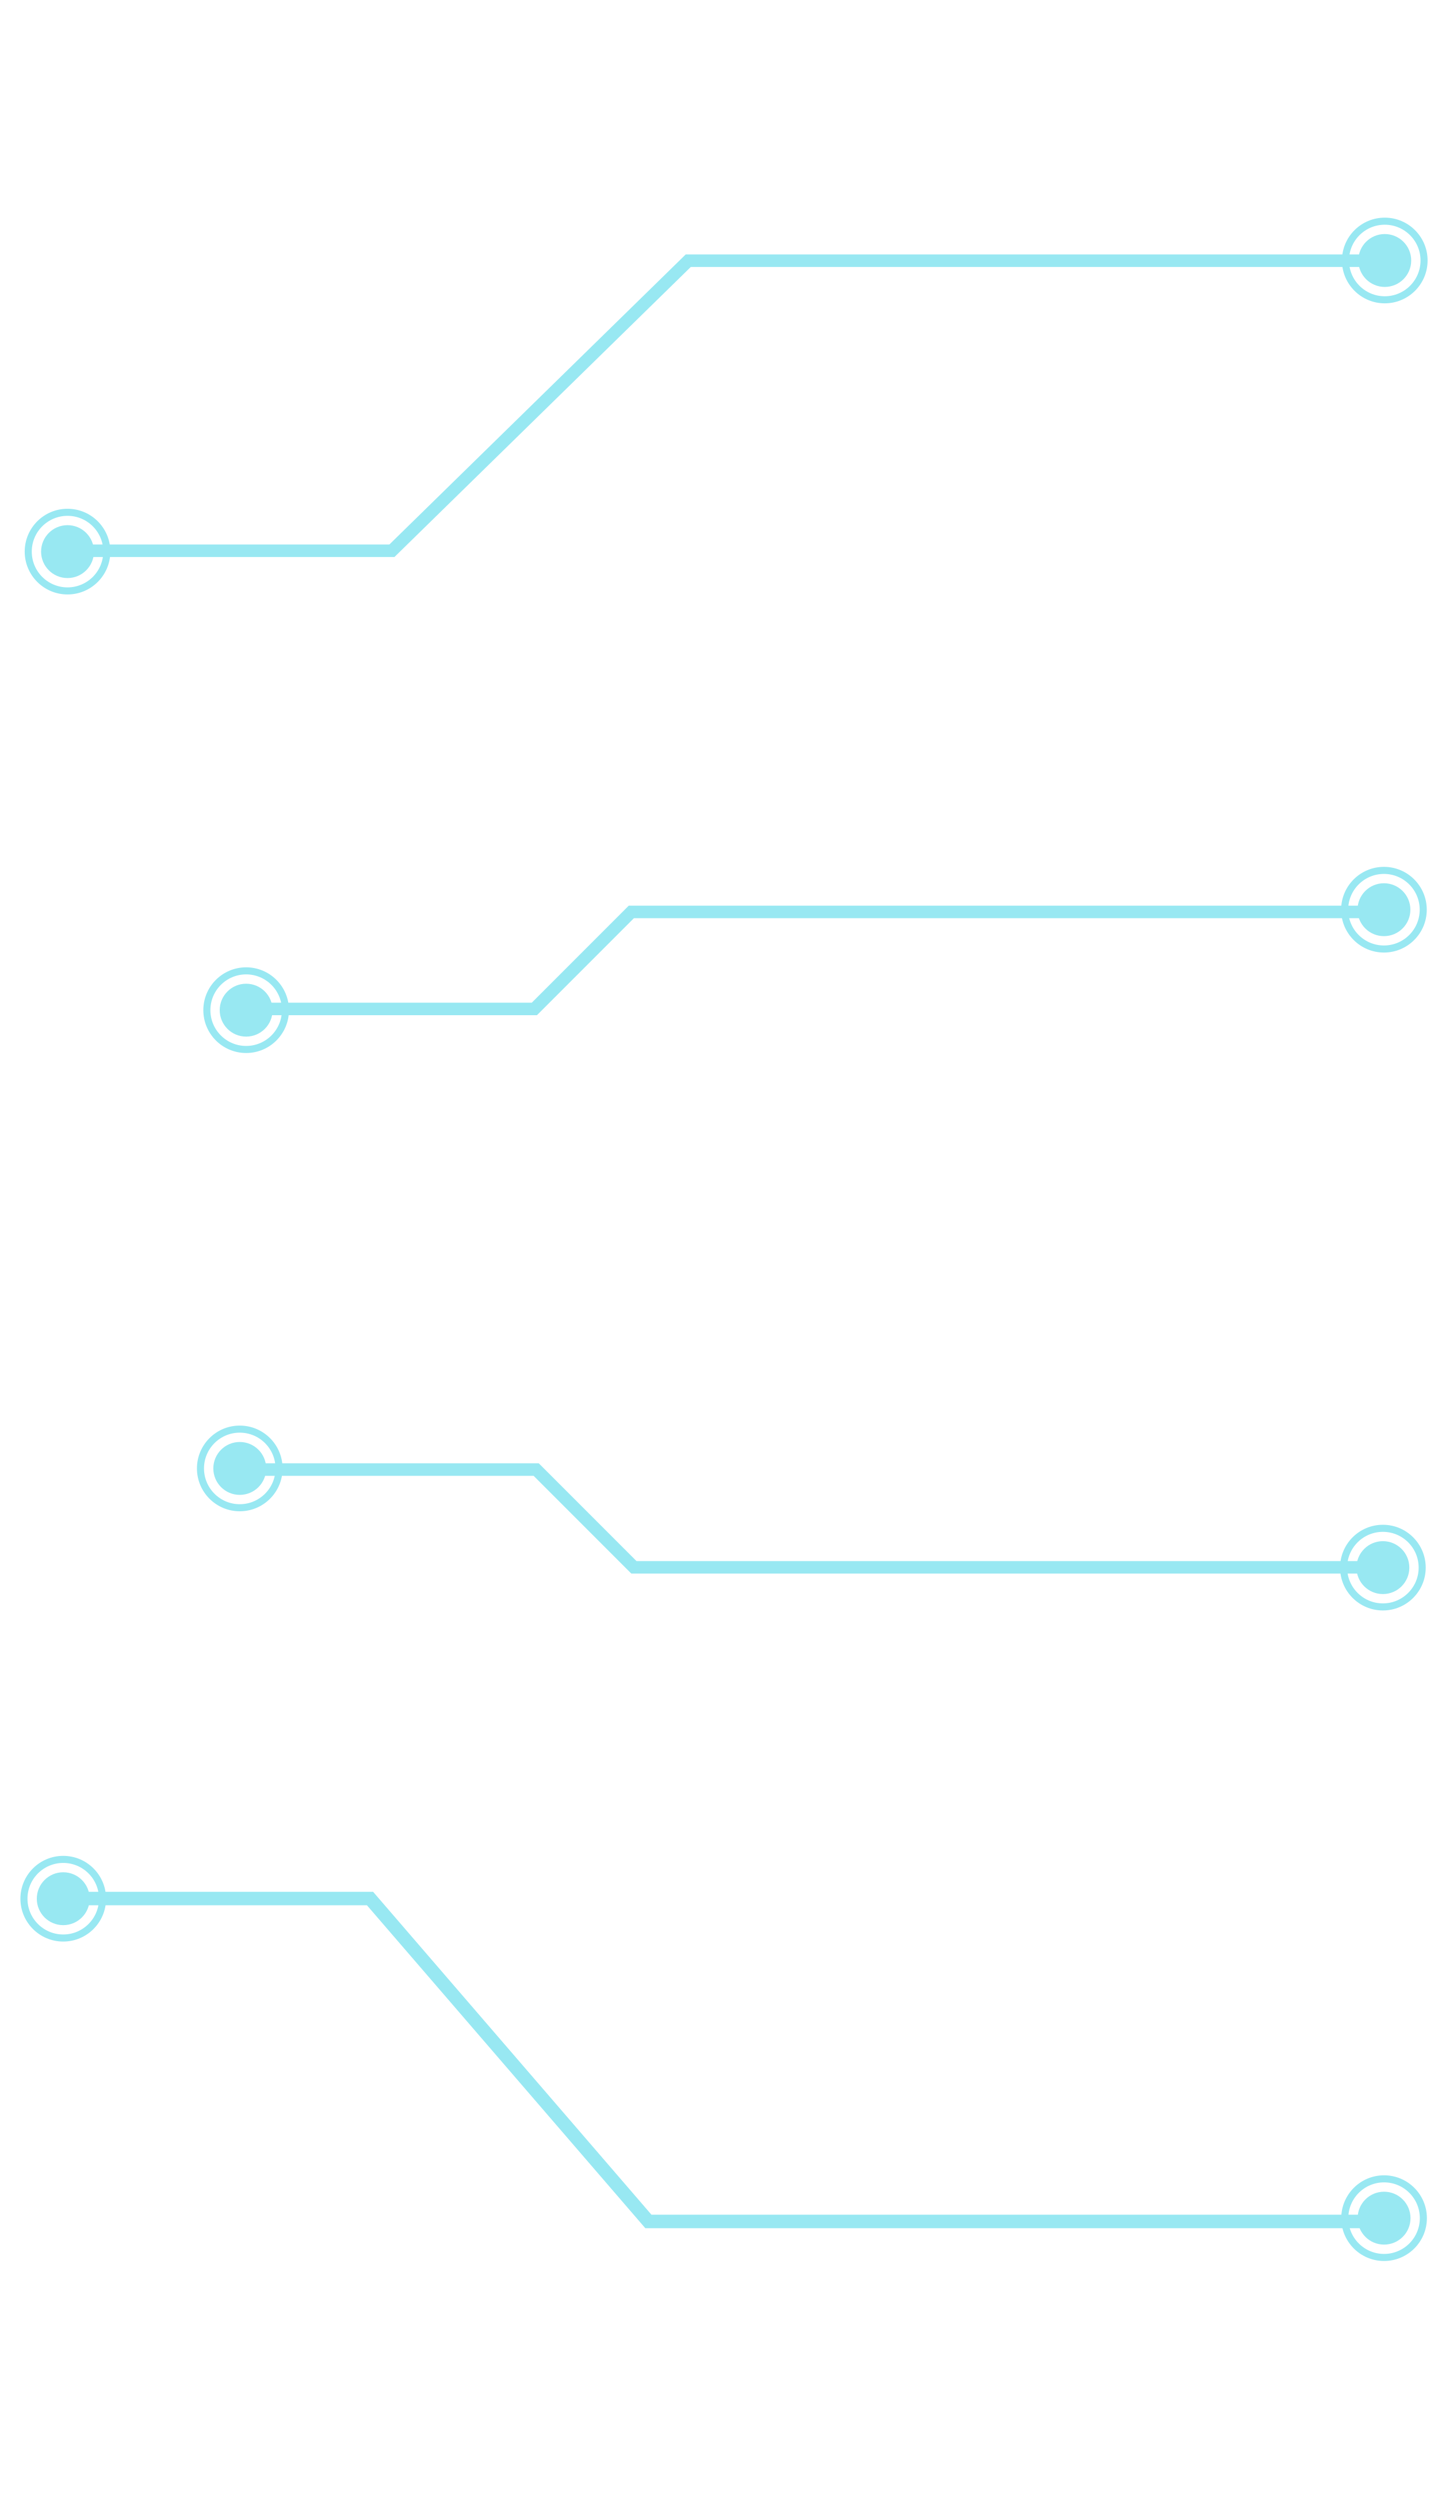 <?xml version="1.0" encoding="UTF-8" standalone="no"?>
<svg
   xmlns:dc="http://purl.org/dc/elements/1.1/"
   xmlns:cc="http://creativecommons.org/ns#"
   xmlns:rdf="http://www.w3.org/1999/02/22-rdf-syntax-ns#"
   xmlns:svg="http://www.w3.org/2000/svg"
   xmlns="http://www.w3.org/2000/svg"
   xmlns:sodipodi="http://sodipodi.sourceforge.net/DTD/sodipodi-0.dtd"
   xmlns:inkscape="http://www.inkscape.org/namespaces/inkscape"
   width="115mm"
   height="199.831mm"
   viewBox="0 0 115 199.831"
   version="1.1"
   id="svg8"
   inkscape:version="1.0.1 (0767f8302a, 2020-10-17)"
   sodipodi:docname="menu-lines.svg">
  <defs
     id="defs2">
    <inkscape:path-effect
       effect="skeletal"
       id="path-effect991"
       is_visible="true"
       lpeversion="1"
       pattern="m 89.248,-53.018 0.003,0.654 0.031,7.268 29.769,-0.01 -0.031,-7.887 z m 1.081,1.301 27.622,0.023 0.019,5.287 -27.618,0.012 z"
       copytype="repeated_stretched"
       prop_scale="1"
       scale_y_rel="false"
       spacing="16.5"
       normal_offset="0"
       tang_offset="0"
       prop_units="false"
       vertical_pattern="false"
       hide_knot="false"
       fuse_tolerance="0" />
    <inkscape:path-effect
       effect="skeletal"
       id="path-effect959"
       is_visible="true"
       lpeversion="1"
       pattern="#path82"
       copytype="repeated_stretched"
       prop_scale="1"
       scale_y_rel="false"
       spacing="0"
       normal_offset="0"
       tang_offset="0"
       prop_units="false"
       vertical_pattern="false"
       hide_knot="false"
       fuse_tolerance="0" />
    <inkscape:path-effect
       effect="skeletal"
       id="path-effect920"
       is_visible="true"
       lpeversion="1"
       pattern="#path82"
       copytype="repeated_stretched"
       prop_scale="1"
       scale_y_rel="false"
       spacing="11.1"
       normal_offset="0"
       tang_offset="0"
       prop_units="false"
       vertical_pattern="false"
       hide_knot="false"
       fuse_tolerance="0" />
    <inkscape:path-effect
       effect="skeletal"
       id="path-effect66"
       is_visible="true"
       lpeversion="1"
       pattern="m 65.329,-70.056 h 8.327 v 35.281 h -8.327 z"
       copytype="repeated_stretched"
       prop_scale="1"
       scale_y_rel="false"
       spacing="22.3"
       normal_offset="0"
       tang_offset="0"
       prop_units="false"
       vertical_pattern="false"
       hide_knot="false"
       fuse_tolerance="0" />
    <inkscape:path-effect
       effect="skeletal"
       id="path-effect44"
       is_visible="true"
       lpeversion="1"
       pattern="m 46.061,-54.457 h 3.283 v 7.466 h -3.283 z"
       copytype="repeated_stretched"
       prop_scale="1"
       scale_y_rel="false"
       spacing="4.2"
       normal_offset="0"
       tang_offset="0"
       prop_units="false"
       vertical_pattern="false"
       hide_knot="false"
       fuse_tolerance="0" />
    <inkscape:path-effect
       effect="skeletal"
       id="path-effect1367"
       is_visible="true"
       lpeversion="1"
       pattern="m 31.666,-57.404 v 10.148 l -8.006,8.4e-4 0.141,-10.17 -22.613,0.028"
       copytype="repeated_stretched"
       prop_scale="1"
       scale_y_rel="false"
       spacing="0"
       normal_offset="0"
       tang_offset="0"
       prop_units="false"
       vertical_pattern="false"
       hide_knot="false"
       fuse_tolerance="0" />
    <inkscape:path-effect
       effect="skeletal"
       id="path-effect1347"
       is_visible="true"
       lpeversion="1"
       pattern="m 31.666,-57.404 v 10.148 l -8.006,8.4e-4 0.141,-10.17 -22.613,0.028"
       copytype="repeated_stretched"
       prop_scale="1"
       scale_y_rel="false"
       spacing="0"
       normal_offset="0"
       tang_offset="0"
       prop_units="false"
       vertical_pattern="false"
       hide_knot="false"
       fuse_tolerance="0" />
    <inkscape:path-effect
       effect="skeletal"
       id="path-effect1329"
       is_visible="true"
       lpeversion="1"
       pattern="m 31.666,-57.404 v 10.148 l -8.006,8.4e-4 0.141,-10.17 -22.613,0.028"
       copytype="repeated_stretched"
       prop_scale="1"
       scale_y_rel="false"
       spacing="0"
       normal_offset="0"
       tang_offset="0"
       prop_units="false"
       vertical_pattern="false"
       hide_knot="false"
       fuse_tolerance="0" />
    <inkscape:path-effect
       effect="skeletal"
       id="path-effect1269"
       is_visible="true"
       lpeversion="1"
       pattern="m 31.666,-57.404 v 10.148 l -8.006,8.4e-4 0.141,-10.17 -22.613,0.028"
       copytype="repeated_stretched"
       prop_scale="1"
       scale_y_rel="false"
       spacing="0"
       normal_offset="0"
       tang_offset="0"
       prop_units="false"
       vertical_pattern="false"
       hide_knot="false"
       fuse_tolerance="0" />
    <inkscape:path-effect
       effect="skeletal"
       id="path-effect990"
       is_visible="true"
       lpeversion="1"
       pattern="m -58.999,-47.865 v -16.535 l 8.006,0.051 -0.141,16.506 37.675,-0.007"
       copytype="repeated_stretched"
       prop_scale="1"
       scale_y_rel="false"
       spacing="0"
       normal_offset="0"
       tang_offset="0"
       prop_units="false"
       vertical_pattern="false"
       hide_knot="false"
       fuse_tolerance="0" />
    <inkscape:path-effect
       effect="skeletal"
       id="path-effect135"
       is_visible="true"
       lpeversion="1"
       pattern="m -164.915,-58.568 h 91.587 v 12.067 h -91.587 z"
       copytype="repeated_stretched"
       prop_scale="1"
       scale_y_rel="false"
       spacing="100"
       normal_offset="0"
       tang_offset="0"
       prop_units="false"
       vertical_pattern="false"
       hide_knot="false"
       fuse_tolerance="0" />
    <inkscape:path-effect
       effect="skeletal"
       id="path-effect122"
       is_visible="true"
       lpeversion="1"
       pattern="m -188.775,-64.378 h 8.678 v 21.282 h -8.678 z"
       copytype="repeated_stretched"
       prop_scale="1"
       scale_y_rel="false"
       spacing="48.1"
       normal_offset="0"
       tang_offset="0"
       prop_units="false"
       vertical_pattern="false"
       hide_knot="false"
       fuse_tolerance="0" />
    <inkscape:path-effect
       effect="skeletal"
       id="path-effect34"
       is_visible="true"
       lpeversion="1"
       pattern="m -214.359,-65.69 v 21.812 h 9.49 v -21.812 z m 0.961,1.126 h 7.567 v 19.559 h -7.567 z"
       copytype="repeated_stretched"
       prop_scale="1"
       scale_y_rel="false"
       spacing="38.7"
       normal_offset="0"
       tang_offset="0"
       prop_units="false"
       vertical_pattern="false"
       hide_knot="false"
       fuse_tolerance="0" />
  </defs>
  <sodipodi:namedview
     id="base"
     pagecolor="#ffffff"
     bordercolor="#666666"
     borderopacity="1.0"
     inkscape:pageopacity="0.0"
     inkscape:pageshadow="2"
     inkscape:zoom="2.8"
     inkscape:cx="453.18751"
     inkscape:cy="552.1582"
     inkscape:document-units="mm"
     inkscape:current-layer="layer11"
     inkscape:document-rotation="0"
     showgrid="false"
     inkscape:snap-others="false"
     inkscape:object-nodes="false"
     inkscape:window-width="1535"
     inkscape:window-height="876"
     inkscape:window-x="65"
     inkscape:window-y="24"
     inkscape:window-maximized="1"
     fit-margin-top="0"
     fit-margin-left="0"
     fit-margin-right="0"
     fit-margin-bottom="0"
     inkscape:pagecheckerboard="false" />
  <g
     inkscape:label="Calque 1"
     inkscape:groupmode="layer"
     id="layer1"
     style="display:none"
     transform="translate(-8.048,-48.429)">
    <path
       id="path31"
       style="opacity:1;mix-blend-mode:normal;fill:#00ffff;stroke-width:1.738;stroke-linejoin:round"
       d="m 185.858,142.967 -21.76,1.502 c 0.258,2.801 0.235,5.619 -0.043,8.425 l 21.458,2.262 c 0.44,-4.008 0.564,-8.081 0.345,-12.19 z m -1.067,1.305 c 0.122,3.217 0.029,6.411 -0.264,9.567 l -19.284,-1.7 c 0.186,-2.289 0.207,-4.586 0.049,-6.875 z m -18.742,54.656 -16.398,-14.28 c -1.935,2.222 -4.021,4.312 -6.232,6.242 l 14.219,16.41 c 3,-2.586 5.812,-5.386 8.412,-8.371 z m -1.633,0.152 c -2.079,2.319 -4.29,4.521 -6.619,6.589 l -12.963,-14.535 c 1.775,-1.592 3.466,-3.286 5.061,-5.067 z m -51.076,27.158 -1.502,-21.76 c -2.801,0.258 -5.619,0.235 -8.425,-0.043 l -2.262,21.458 c 4.008,0.44 8.081,0.564 12.19,0.345 m -1.305,-1.067 c -3.217,0.122 -6.411,0.029 -9.567,-0.264 l 1.7,-19.284 c 2.289,0.186 4.586,0.207 6.875,0.049 z M 57.379,206.43 71.659,190.032 c -2.222,-1.935 -4.312,-4.021 -6.242,-6.232 l -16.41,14.218 c 2.586,3 5.386,5.812 8.371,8.412 z m -0.152,-1.633 c -2.319,-2.079 -4.521,-4.29 -6.589,-6.619 l 14.535,-12.963 c 1.592,1.775 3.286,3.466 5.067,5.061 z m -27.158,-51.076 21.76,-1.502 c -0.258,-2.801 -0.235,-5.619 0.043,-8.425 l -21.458,-2.262 c -0.44,4.008 -0.564,8.081 -0.345,12.19 z m 1.067,-1.305 c -0.122,-3.217 -0.029,-6.411 0.264,-9.567 l 19.284,1.7 c -0.186,2.289 -0.207,4.586 -0.048,6.875 z M 49.878,97.76 66.276,112.04 c 1.935,-2.222 4.021,-4.312 6.232,-6.242 L 58.289,89.389 c -3,2.586 -5.812,5.386 -8.412,8.371 z m 1.633,-0.152 c 2.079,-2.319 4.29,-4.521 6.619,-6.589 L 71.093,105.553 c -1.775,1.592 -3.466,3.286 -5.061,5.067 z m 51.076,-27.158 1.502,21.76 c 2.801,-0.258 5.619,-0.235 8.425,0.043 l 2.262,-21.458 c -4.008,-0.44 -8.081,-0.564 -12.19,-0.345 z m 1.305,1.067 c 3.217,-0.122 6.411,-0.029 9.567,0.264 l -1.7,19.284 c -2.289,-0.186 -4.586,-0.207 -6.875,-0.048 z m 54.656,18.742 -14.28,16.398 c 2.222,1.935 4.312,4.021 6.242,6.232 l 16.41,-14.218 c -2.586,-3 -5.386,-5.812 -8.371,-8.412 z m 0.152,1.633 c 2.319,2.079 4.521,4.29 6.589,6.619 l -14.535,12.963 c -1.592,-1.775 -3.286,-3.466 -5.067,-5.061 z"
       inkscape:path-effect="#path-effect34"
       inkscape:original-d="M 174.97778,143.71821 A 67.1739,67.1739 0 0 1 112.58957,215.35883 67.1739,67.1739 0 0 1 40.948963,152.97062 67.1739,67.1739 0 0 1 103.33716,81.330014 67.1739,67.1739 0 0 1 174.97778,143.71821 Z" />
  </g>
  <g
     inkscape:groupmode="layer"
     id="layer2"
     inkscape:label="Calque 2"
     transform="translate(-8.048,-48.429)"
     style="display:none">
    <path
       id="path117"
       style="opacity:1;mix-blend-mode:normal;fill:#00ffff;stroke-width:1.738;stroke-linejoin:round"
       d="m 192.624,177.954 c -1.253,3.435 -2.717,6.755 -4.373,9.951 l -18.773,-9.593 c 1.196,-2.384 2.221,-4.848 3.056,-7.384 z m -46.27,50.079 c -3.186,1.535 -6.457,2.894 -9.793,4.069 l -7.074,-19.983 c 2.604,-0.928 5.163,-1.998 7.658,-3.2 z m -68.001,4.972 c -3.435,-1.253 -6.755,-2.717 -9.951,-4.373 l 9.593,-18.773 c 2.384,1.196 4.848,2.221 7.384,3.056 l -7.026,20.089 M 28.275,186.735 c -1.535,-3.186 -2.894,-6.457 -4.069,-9.793 l 19.983,-7.074 c 0.928,2.604 1.998,5.163 3.2,7.658 z m -4.972,-68.001 c 1.253,-3.435 2.717,-6.755 4.373,-9.951 l 18.773,9.593 c -1.196,2.384 -2.221,4.848 -3.056,7.384 l -20.089,-7.026 M 69.573,68.656 c 3.186,-1.535 6.457,-2.894 9.793,-4.069 l 7.074,19.983 c -2.604,0.928 -5.163,1.998 -7.658,3.2 z m 68.001,-4.972 c 3.435,1.253 6.755,2.717 9.951,4.373 l -9.593,18.773 c -2.384,-1.196 -4.848,-2.221 -7.384,-3.056 l 7.026,-20.089 m 50.079,46.27 c 1.535,3.186 2.894,6.457 4.069,9.793 l -19.983,7.074 c -0.928,-2.604 -1.998,-5.163 -3.2,-7.658 z"
       inkscape:path-effect="#path-effect122"
       inkscape:original-d="M 182.57941,174.44128 A 79.048101,79.048101 0 0 1 81.866486,222.96046 79.048101,79.048101 0 0 1 33.347317,122.24752 79.048101,79.048101 0 0 1 134.06024,73.728362 79.048101,79.048101 0 0 1 182.57941,174.44128 Z" />
  </g>
  <g
     inkscape:groupmode="layer"
     id="layer3"
     inkscape:label="Calque 3"
     transform="translate(-8.048,-48.429)"
     style="display:inline" />
  <g
     inkscape:groupmode="layer"
     id="layer11"
     inkscape:label="Calque 11">
    <path
       style="fill:none;stroke:#98e8f2;stroke-width:1;stroke-linecap:butt;stroke-linejoin:miter;stroke-miterlimit:4;stroke-dasharray:none;stroke-opacity:1"
       d="M 4.641,44.023 H 31.34 L 55.04,20.838 h 55.632"
       id="path885" />
    <path
       style="fill:none;stroke:#98e8f2;stroke-width:1.077;stroke-linecap:butt;stroke-linejoin:miter;stroke-miterlimit:4;stroke-dasharray:none;stroke-opacity:1"
       d="M 3.308,151.75 H 29.592 l 22.261,25.81 h 59.012"
       id="path887"
       sodipodi:nodetypes="cccc" />
    <path
       style="fill:none;stroke:#98e8f2;stroke-width:1;stroke-linecap:butt;stroke-linejoin:miter;stroke-miterlimit:4;stroke-dasharray:none;stroke-opacity:1"
       d="m 17.96,80.645 h 24.774 l 7.755,-7.755 h 59.989"
       id="path889"
       sodipodi:nodetypes="cccc" />
    <path
       style="fill:none;stroke:#98e8f2;stroke-width:1;stroke-linecap:butt;stroke-linejoin:miter;stroke-miterlimit:4;stroke-dasharray:none;stroke-opacity:1"
       d="m 17.379,117.461 h 25.501 l 7.816,7.816 h 60.003"
       id="path891"
       sodipodi:nodetypes="cccc" />
    <g
       id="g911"
       transform="translate(-145.461,25.574)">
      <circle
         style="fill:#98e8f2;fill-opacity:1;fill-rule:evenodd;stroke-width:0.263;stroke-miterlimit:4;stroke-dasharray:none"
         id="circle907"
         cx="256.204"
         cy="-4.753"
         r="2.114" />
      <circle
         style="fill:none;fill-rule:evenodd;stroke:#98e8f2;stroke-width:0.565;stroke-miterlimit:4;stroke-dasharray:none;stroke-opacity:1"
         id="circle909"
         cx="256.204"
         cy="-4.753"
         r="3.142" />
    </g>
    <g
       id="g917"
       transform="translate(-145.527,77.465)">
      <circle
         style="fill:#98e8f2;fill-opacity:1;fill-rule:evenodd;stroke-width:0.263;stroke-miterlimit:4;stroke-dasharray:none"
         id="circle913"
         cx="256.204"
         cy="-4.753"
         r="2.114" />
      <circle
         style="fill:none;fill-rule:evenodd;stroke:#98e8f2;stroke-width:0.565;stroke-miterlimit:4;stroke-dasharray:none;stroke-opacity:1"
         id="circle915"
         cx="256.204"
         cy="-4.753"
         r="3.142" />
    </g>
    <g
       id="g923"
       transform="translate(-145.611,130.052)">
      <circle
         style="fill:#98e8f2;fill-opacity:1;fill-rule:evenodd;stroke-width:0.263;stroke-miterlimit:4;stroke-dasharray:none"
         id="circle919"
         cx="256.204"
         cy="-4.753"
         r="2.114" />
      <circle
         style="fill:none;fill-rule:evenodd;stroke:#98e8f2;stroke-width:0.565;stroke-miterlimit:4;stroke-dasharray:none;stroke-opacity:1"
         id="circle921"
         cx="256.204"
         cy="-4.753"
         r="3.142" />
    </g>
    <g
       id="g929"
       transform="translate(-145.517,182.049)">
      <circle
         style="fill:#98e8f2;fill-opacity:1;fill-rule:evenodd;stroke-width:0.263;stroke-miterlimit:4;stroke-dasharray:none"
         id="circle925"
         cx="256.204"
         cy="-4.753"
         r="2.114" />
      <circle
         style="fill:none;fill-rule:evenodd;stroke:#98e8f2;stroke-width:0.565;stroke-miterlimit:4;stroke-dasharray:none;stroke-opacity:1"
         id="circle927"
         cx="256.204"
         cy="-4.753"
         r="3.142" />
    </g>
    <g
       id="g935"
       transform="translate(-250.804,48.843)">
      <circle
         style="fill:#98e8f2;fill-opacity:1;fill-rule:evenodd;stroke-width:0.263;stroke-miterlimit:4;stroke-dasharray:none"
         id="circle931"
         cx="256.204"
         cy="-4.753"
         r="2.114" />
      <circle
         style="fill:none;fill-rule:evenodd;stroke:#98e8f2;stroke-width:0.565;stroke-miterlimit:4;stroke-dasharray:none;stroke-opacity:1"
         id="circle933"
         cx="256.204"
         cy="-4.753"
         r="3.142" />
    </g>
    <g
       id="g941"
       transform="translate(-236.519,85.495)">
      <circle
         style="fill:#98e8f2;fill-opacity:1;fill-rule:evenodd;stroke-width:0.263;stroke-miterlimit:4;stroke-dasharray:none"
         id="circle937"
         cx="256.204"
         cy="-4.753"
         r="2.114" />
      <circle
         style="fill:none;fill-rule:evenodd;stroke:#98e8f2;stroke-width:0.565;stroke-miterlimit:4;stroke-dasharray:none;stroke-opacity:1"
         id="circle939"
         cx="256.204"
         cy="-4.753"
         r="3.142" />
    </g>
    <g
       id="g947"
       transform="translate(-237.03,122.124)">
      <circle
         style="fill:#98e8f2;fill-opacity:1;fill-rule:evenodd;stroke-width:0.263;stroke-miterlimit:4;stroke-dasharray:none"
         id="circle943"
         cx="256.204"
         cy="-4.753"
         r="2.114" />
      <circle
         style="fill:none;fill-rule:evenodd;stroke:#98e8f2;stroke-width:0.565;stroke-miterlimit:4;stroke-dasharray:none;stroke-opacity:1"
         id="circle945"
         cx="256.204"
         cy="-4.753"
         r="3.142" />
    </g>
    <g
       id="g953"
       transform="translate(-251.147,156.516)">
      <circle
         style="fill:#98e8f2;fill-opacity:1;fill-rule:evenodd;stroke-width:0.263;stroke-miterlimit:4;stroke-dasharray:none"
         id="circle949"
         cx="256.204"
         cy="-4.753"
         r="2.114" />
      <circle
         style="fill:none;fill-rule:evenodd;stroke:#98e8f2;stroke-width:0.565;stroke-miterlimit:4;stroke-dasharray:none;stroke-opacity:1"
         id="circle951"
         cx="256.204"
         cy="-4.753"
         r="3.142" />
    </g>
  </g>
  <g
     inkscape:groupmode="layer"
     id="layer4"
     inkscape:label="Calque 4"
     style="display:none"
     transform="translate(-8.048,-48.429)">
    <path
       style="opacity:1;mix-blend-mode:normal;fill:none;fill-opacity:1;stroke:#00ffff;stroke-width:1.3;stroke-linecap:square;stroke-linejoin:miter;stroke-miterlimit:4;stroke-dasharray:none;stroke-opacity:1"
       id="path988"
       inkscape:path-effect="#path-effect990"
       sodipodi:type="arc"
       sodipodi:cx="149.80229"
       sodipodi:cy="105.93121"
       sodipodi:rx="60.039856"
       sodipodi:ry="60.039856"
       d="m 201.585,105.931 h 16.535 c -0.061,3.205 -0.359,6.367 -0.879,9.471 -5.371,-0.9 -10.745,-1.786 -16.122,-2.657 -1.594,10.807 -7.315,21.136 -15.34,29.164 m 0.01,0.01 11.656,11.656 c -2.202,2.179 -4.542,4.217 -7.002,6.098 -3.317,-4.361 -6.644,-8.714 -9.98,-13.06 -8.906,6.986 -19.734,11.29 -30.662,11.087 -1e-5,-1e-5 -1e-5,-1e-5 -2e-5,-2e-5 m 0,0.015 v 16.535 c -3.205,-0.061 -6.367,-0.359 -9.471,-0.879 0.9,-5.371 1.786,-10.745 2.657,-16.122 -10.807,-1.594 -21.136,-7.315 -29.164,-15.34 m -0.01,0.01 -11.656,11.656 c -2.179,-2.202 -4.217,-4.542 -6.098,-7.002 4.361,-3.317 8.714,-6.644 13.06,-9.98 -6.986,-8.906 -11.29,-19.734 -11.087,-30.662 1.2e-5,-10e-6 2.4e-5,-2e-5 3.6e-5,-4e-5 m -0.015,0 H 81.484 c 0.061,-3.205 0.359,-6.367 0.878,-9.471 5.371,0.9 10.745,1.786 16.122,2.657 1.594,-10.807 7.315,-21.136 15.34,-29.164 m -0.01,-0.01 -11.656,-11.656 c 2.202,-2.179 4.542,-4.217 7.002,-6.098 3.317,4.361 6.644,8.714 9.98,13.06 8.906,-6.986 19.734,-11.29 30.662,-11.087 3e-5,0 6e-5,-10e-7 8e-5,-10e-7 m 0,-0.015 4e-5,-16.535 c 3.205,0.061 6.367,0.359 9.471,0.879 -0.9,5.371 -1.786,10.745 -2.657,16.122 10.807,1.594 21.136,7.315 29.164,15.34 m 0.01,-0.01 11.656,-11.656 c 2.179,2.202 4.217,4.542 6.098,7.002 -4.361,3.317 -8.714,6.644 -13.06,9.98 6.986,8.906 11.29,19.734 11.087,30.662"
       transform="rotate(18.688)" />
  </g>
  <g
     inkscape:groupmode="layer"
     id="layer5"
     inkscape:label="Calque 5"
     style="display:none"
     transform="translate(-8.048,-48.429)">
    <path
       style="opacity:1;fill:none;fill-opacity:1;stroke:#00feff;stroke-width:1.239;stroke-linecap:square;stroke-linejoin:miter;stroke-miterlimit:4;stroke-dasharray:none;stroke-opacity:1"
       id="path1363"
       inkscape:path-effect="#path-effect1367"
       sodipodi:type="arc"
       sodipodi:cx="60.858154"
       sodipodi:cy="173.08507"
       sodipodi:rx="41.915237"
       sodipodi:ry="41.915237"
       d="m 93.615,205.842 -7.153,-7.153 c 1.809,-1.81 3.453,-3.785 4.891,-5.884 2.762,1.934 5.517,3.877 8.267,5.829 5.066,-7.446 8.108,-16.269 8.211,-25.548 m -46.972,46.979 v -10.148 c 8e-6,1e-5 1.6e-5,2e-5 2.4e-5,3e-5 2.478,0.04 4.945,-0.241 7.361,-0.801 0.72,3.272 1.427,6.546 2.122,9.824 8.85,-2.056 16.912,-6.73 23.27,-13.101 m -65.51,0.004 7.153,-7.153 c 1.81,1.809 3.785,3.453 5.884,4.891 -1.934,2.762 -3.877,5.517 -5.829,8.267 7.446,5.066 16.269,8.108 25.548,8.211 m -46.979,-46.973 10.148,2e-5 c 0,2e-5 1e-6,5e-5 1e-6,7e-5 -0.04,2.478 0.241,4.945 0.801,7.361 -3.272,0.72 -6.546,1.427 -9.824,2.122 2.056,8.85 6.73,16.912 13.101,23.27 m -0.004,-65.51 7.153,7.153 c -1.809,1.81 -3.453,3.785 -4.891,5.884 -2.762,-1.934 -5.517,-3.877 -8.267,-5.829 -5.066,7.446 -8.108,16.269 -8.211,25.548 m 46.973,-46.979 -3.2e-5,10.148 c -3.3e-5,0 -6.6e-5,0 -9.9e-5,0 -2.478,-0.04 -4.945,0.241 -7.361,0.801 -0.72,-3.272 -1.427,-6.546 -2.122,-9.824 -8.85,2.056 -16.912,6.73 -23.27,13.101 m 65.51,-0.004 -7.153,7.153 c -1.81,-1.809 -3.785,-3.453 -5.884,-4.891 1.934,-2.762 3.877,-5.517 5.829,-8.267 -7.446,-5.066 -16.269,-8.108 -25.548,-8.211 m 46.979,46.973 -10.148,-4e-5 c 0.04,-2.478 -0.241,-4.945 -0.801,-7.361 3.272,-0.72 6.546,-1.427 9.824,-2.122 -2.056,-8.85 -6.73,-16.912 -13.101,-23.27"
       transform="rotate(-16.675)" />
  </g>
  <g
     inkscape:groupmode="layer"
     id="layer6"
     inkscape:label="Calque 6"
     transform="translate(-8.048,-48.429)"
     style="display:none">
    <path
       style="fill:#00ffff;stroke-width:1.765;stroke-linejoin:round"
       id="path42"
       inkscape:path-effect="#path-effect44"
       sodipodi:type="arc"
       sodipodi:cx="98.868042"
       sodipodi:cy="154.55505"
       sodipodi:rx="28.879904"
       sodipodi:ry="28.879904"
       d="m 131.481,154.555 c -0.016,1.271 -0.112,2.53 -0.281,3.771 l -7.335,-0.961 c 0.115,-0.932 0.167,-1.87 0.15,-2.81 z m -1.286,8.437 c -0.351,1.188 -0.771,2.352 -1.253,3.488 l -6.792,-2.906 c 0.378,-0.876 0.704,-1.77 0.973,-2.676 z m -3.405,7.695 c -0.636,1.054 -1.329,2.074 -2.074,3.054 l -5.908,-4.511 c 0.591,-0.77 1.141,-1.569 1.645,-2.391 z m -5.18,6.61 c -0.87,0.87 -1.787,1.695 -2.744,2.469 l -4.685,-5.776 c 0.754,-0.614 1.477,-1.267 2.165,-1.956 z m -6.61,5.18 c -1.054,0.636 -2.144,1.215 -3.263,1.733 l -3.121,-6.702 c 0.866,-0.407 1.712,-0.865 2.535,-1.369 z m -7.696,3.405 c -1.188,0.351 -2.4,0.635 -3.631,0.846 l -1.217,-7.287 c 0.927,-0.15 1.847,-0.362 2.754,-0.631 z m -8.437,1.286 c -1.271,-0.016 -2.53,-0.112 -3.771,-0.281 l 0.961,-7.335 c 0.932,0.115 1.87,0.167 2.81,0.15 l 6e-6,7.466 m -8.437,-1.286 c -1.188,-0.351 -2.352,-0.771 -3.488,-1.253 l 2.906,-6.792 c 0.876,0.378 1.77,0.704 2.676,0.973 z m -7.695,-3.405 c -1.054,-0.636 -2.074,-1.329 -3.054,-2.074 l 4.511,-5.908 c 0.77,0.591 1.569,1.141 2.391,1.645 z m -6.61,-5.18 c -0.87,-0.87 -1.695,-1.787 -2.469,-2.744 l 5.777,-4.685 c 0.614,0.754 1.267,1.477 1.956,2.165 z m -5.18,-6.61 c -0.636,-1.054 -1.215,-2.144 -1.733,-3.263 l 6.702,-3.121 c 0.407,0.866 0.865,1.712 1.369,2.535 z m -3.405,-7.696 c -0.351,-1.188 -0.635,-2.4 -0.846,-3.631 l 7.287,-1.217 c 0.15,0.928 0.362,1.847 0.631,2.754 z m -1.286,-8.437 c 0.016,-1.271 0.112,-2.53 0.281,-3.771 l 7.335,0.961 c -0.115,0.932 -0.167,1.87 -0.15,2.81 z m 1.286,-8.437 c 0.351,-1.188 0.771,-2.352 1.253,-3.488 l 6.792,2.906 c -0.378,0.876 -0.704,1.77 -0.973,2.676 z m 3.405,-7.695 c 0.636,-1.054 1.329,-2.074 2.074,-3.054 l 5.908,4.511 c -0.591,0.77 -1.141,1.569 -1.645,2.391 z m 5.18,-6.61 c 0.87,-0.87 1.787,-1.695 2.744,-2.469 l 4.685,5.777 c -0.754,0.614 -1.477,1.267 -2.165,1.956 z m 6.61,-5.18 c 1.054,-0.636 2.144,-1.215 3.263,-1.733 l 3.121,6.702 c -0.866,0.407 -1.712,0.865 -2.535,1.369 z m 7.696,-3.405 c 1.188,-0.351 2.4,-0.635 3.631,-0.846 l 1.217,7.287 c -0.928,0.15 -1.847,0.362 -2.754,0.631 z m 8.437,-1.286 c 1.271,0.016 2.53,0.112 3.771,0.281 l -0.961,7.335 c -0.932,-0.115 -1.87,-0.167 -2.81,-0.15 z m 8.437,1.286 c 1.188,0.351 2.352,0.771 3.488,1.253 l -2.906,6.792 c -0.876,-0.378 -1.77,-0.704 -2.676,-0.973 z m 7.695,3.405 c 1.054,0.636 2.074,1.329 3.054,2.074 l -4.511,5.908 c -0.77,-0.591 -1.569,-1.141 -2.391,-1.645 z m 6.61,5.18 c 0.87,0.87 1.695,1.787 2.469,2.744 l -5.777,4.685 c -0.614,-0.754 -1.267,-1.477 -1.956,-2.165 z m 5.18,6.61 c 0.636,1.054 1.215,2.144 1.733,3.263 l -6.702,3.121 c -0.407,-0.866 -0.865,-1.712 -1.369,-2.535 z m 3.405,7.696 c 0.351,1.188 0.635,2.4 0.846,3.631 l -7.287,1.217 c -0.15,-0.928 -0.362,-1.847 -0.631,-2.754 z"
       transform="rotate(-3.44)" />
  </g>
  <g
     inkscape:groupmode="layer"
     id="layer7"
     inkscape:label="Calque 7"
     transform="translate(-8.048,-48.429)"
     style="display:none">
    <path
       style="fill:#00ffff;stroke-width:1.188;stroke-linejoin:round"
       id="path64"
       inkscape:path-effect="#path-effect66"
       sodipodi:type="arc"
       sodipodi:cx="92.349724"
       sodipodi:cy="158.53607"
       sodipodi:rx="39.953976"
       sodipodi:ry="39.953976"
       d="m 149.944,158.536 c -0.144,4.298 -0.729,8.473 -1.712,12.48 l -33.881,-8.193 c 0.338,-1.455 0.457,-2.898 0.313,-4.287 z m -17.337,40.257 c -2.804,2.804 -5.89,5.326 -9.216,7.522 L 103.851,177.183 c 1.371,-0.954 2.68,-2.055 3.886,-3.26 z m -40.257,17.337 c -4.298,-0.144 -8.473,-0.729 -12.48,-1.712 l 8.193,-33.881 c 1.455,0.338 2.898,0.457 4.287,0.313 l -10e-7,35.281 M 52.093,198.793 c -2.804,-2.804 -5.326,-5.89 -7.522,-9.216 l 29.132,-19.54 c 0.954,1.371 2.055,2.68 3.26,3.886 z m -17.337,-40.257 c 0.144,-4.298 0.729,-8.473 1.712,-12.48 l 33.881,8.193 c -0.338,1.455 -0.457,2.898 -0.313,4.287 l -35.281,-1e-5 m 17.337,-40.257 c 2.804,-2.804 5.89,-5.326 9.216,-7.522 l 19.54,29.132 c -1.371,0.954 -2.68,2.055 -3.886,3.26 z m 40.257,-17.337 c 4.298,0.144 8.473,0.729 12.48,1.712 l -8.193,33.881 c -1.455,-0.338 -2.898,-0.457 -4.287,-0.313 l 3e-6,-35.281 m 40.257,17.337 c 2.804,2.804 5.326,5.89 7.522,9.216 l -29.132,19.54 c -0.954,-1.371 -2.055,-2.68 -3.26,-3.886 z"
       transform="rotate(-5.825)" />
  </g>
  <g
     inkscape:groupmode="layer"
     id="layer8"
     inkscape:label="Calque 8"
     style="display:none"
     transform="translate(-8.048,-48.429)">
    <path
       style="fill:#00ffff;stroke:#00fdff;stroke-width:0;stroke-linejoin:round;stroke-miterlimit:4;stroke-dasharray:none;stroke-opacity:1"
       id="path989"
       inkscape:path-effect="#path-effect991"
       sodipodi:type="arc"
       sodipodi:cx="-65.180817"
       sodipodi:cy="171.50398"
       sodipodi:rx="15.220569"
       sodipodi:ry="15.220569"
       d="m -45.999,171.504 c -0.218,0.001 -0.436,0.003 -0.654,0.004 -2.423,0.013 -4.845,0.019 -7.266,0.02 0.222,5.56 -5.697,11.478 -11.261,11.243 -1.601,0.069 -3.232,-0.371 -4.738,-1.166 -1.19,2.319 -2.374,4.639 -3.555,6.962 2.515,1.278 5.33,2.029 8.293,2.099 10.36,-0.23 18.937,-8.79 19.182,-19.162 z m -1.375,1.332 c -0.855,8.993 -8.682,16.385 -17.807,16.53 -2.295,-0.04 -4.507,-0.538 -6.545,-1.404 0.679,-1.606 1.36,-3.211 2.043,-4.816 1.441,0.626 2.972,0.964 4.502,0.925 6.057,0.149 12.115,-5.621 12.538,-11.66 1.756,0.144 3.512,0.286 5.269,0.424 z m -36.988,-1.332 c 0.218,-0.001 0.436,-0.003 0.654,-0.004 2.423,-0.013 4.845,-0.019 7.266,-0.02 -0.222,-5.56 5.697,-11.478 11.261,-11.243 1.601,-0.069 3.232,0.371 4.738,1.166 1.19,-2.319 2.374,-4.639 3.555,-6.962 -2.515,-1.278 -5.33,-2.029 -8.293,-2.099 -10.36,0.23 -18.937,8.79 -19.182,19.162 z m 1.375,-1.332 c 0.855,-8.993 8.682,-16.385 17.807,-16.53 2.295,0.04 4.507,0.538 6.545,1.404 -0.679,1.606 -1.36,3.211 -2.043,4.816 -1.441,-0.626 -2.972,-0.964 -4.502,-0.925 -6.057,-0.149 -12.115,5.621 -12.538,11.66 -1.756,-0.144 -3.512,-0.286 -5.269,-0.424 z"
       transform="rotate(-56.856)" />
  </g>
  <g
     inkscape:groupmode="layer"
     id="layer9"
     inkscape:label="Calque 9"
     style="display:none"
     transform="translate(-8.048,-48.429)">
    <circle
       style="fill:#00ffff;stroke:#00fdff;stroke-width:0;stroke-linejoin:round;stroke-miterlimit:4;stroke-dasharray:none;stroke-opacity:1"
       id="path999"
       cx="107.963"
       cy="148.344"
       r="7.432" />
  </g>
  <g
     inkscape:groupmode="layer"
     id="layer10"
     inkscape:label="Calque 10"
     transform="translate(-8.048,-48.429)"
     style="display:none">
    <circle
       style="fill:#ff0000;fill-opacity:0;fill-rule:evenodd;stroke:#00ffff;stroke-width:3.1;stroke-miterlimit:4;stroke-dasharray:none;stroke-opacity:1"
       id="path1006"
       cx="107.963"
       cy="148.344"
       r="98.365" />
  </g>
</svg>
